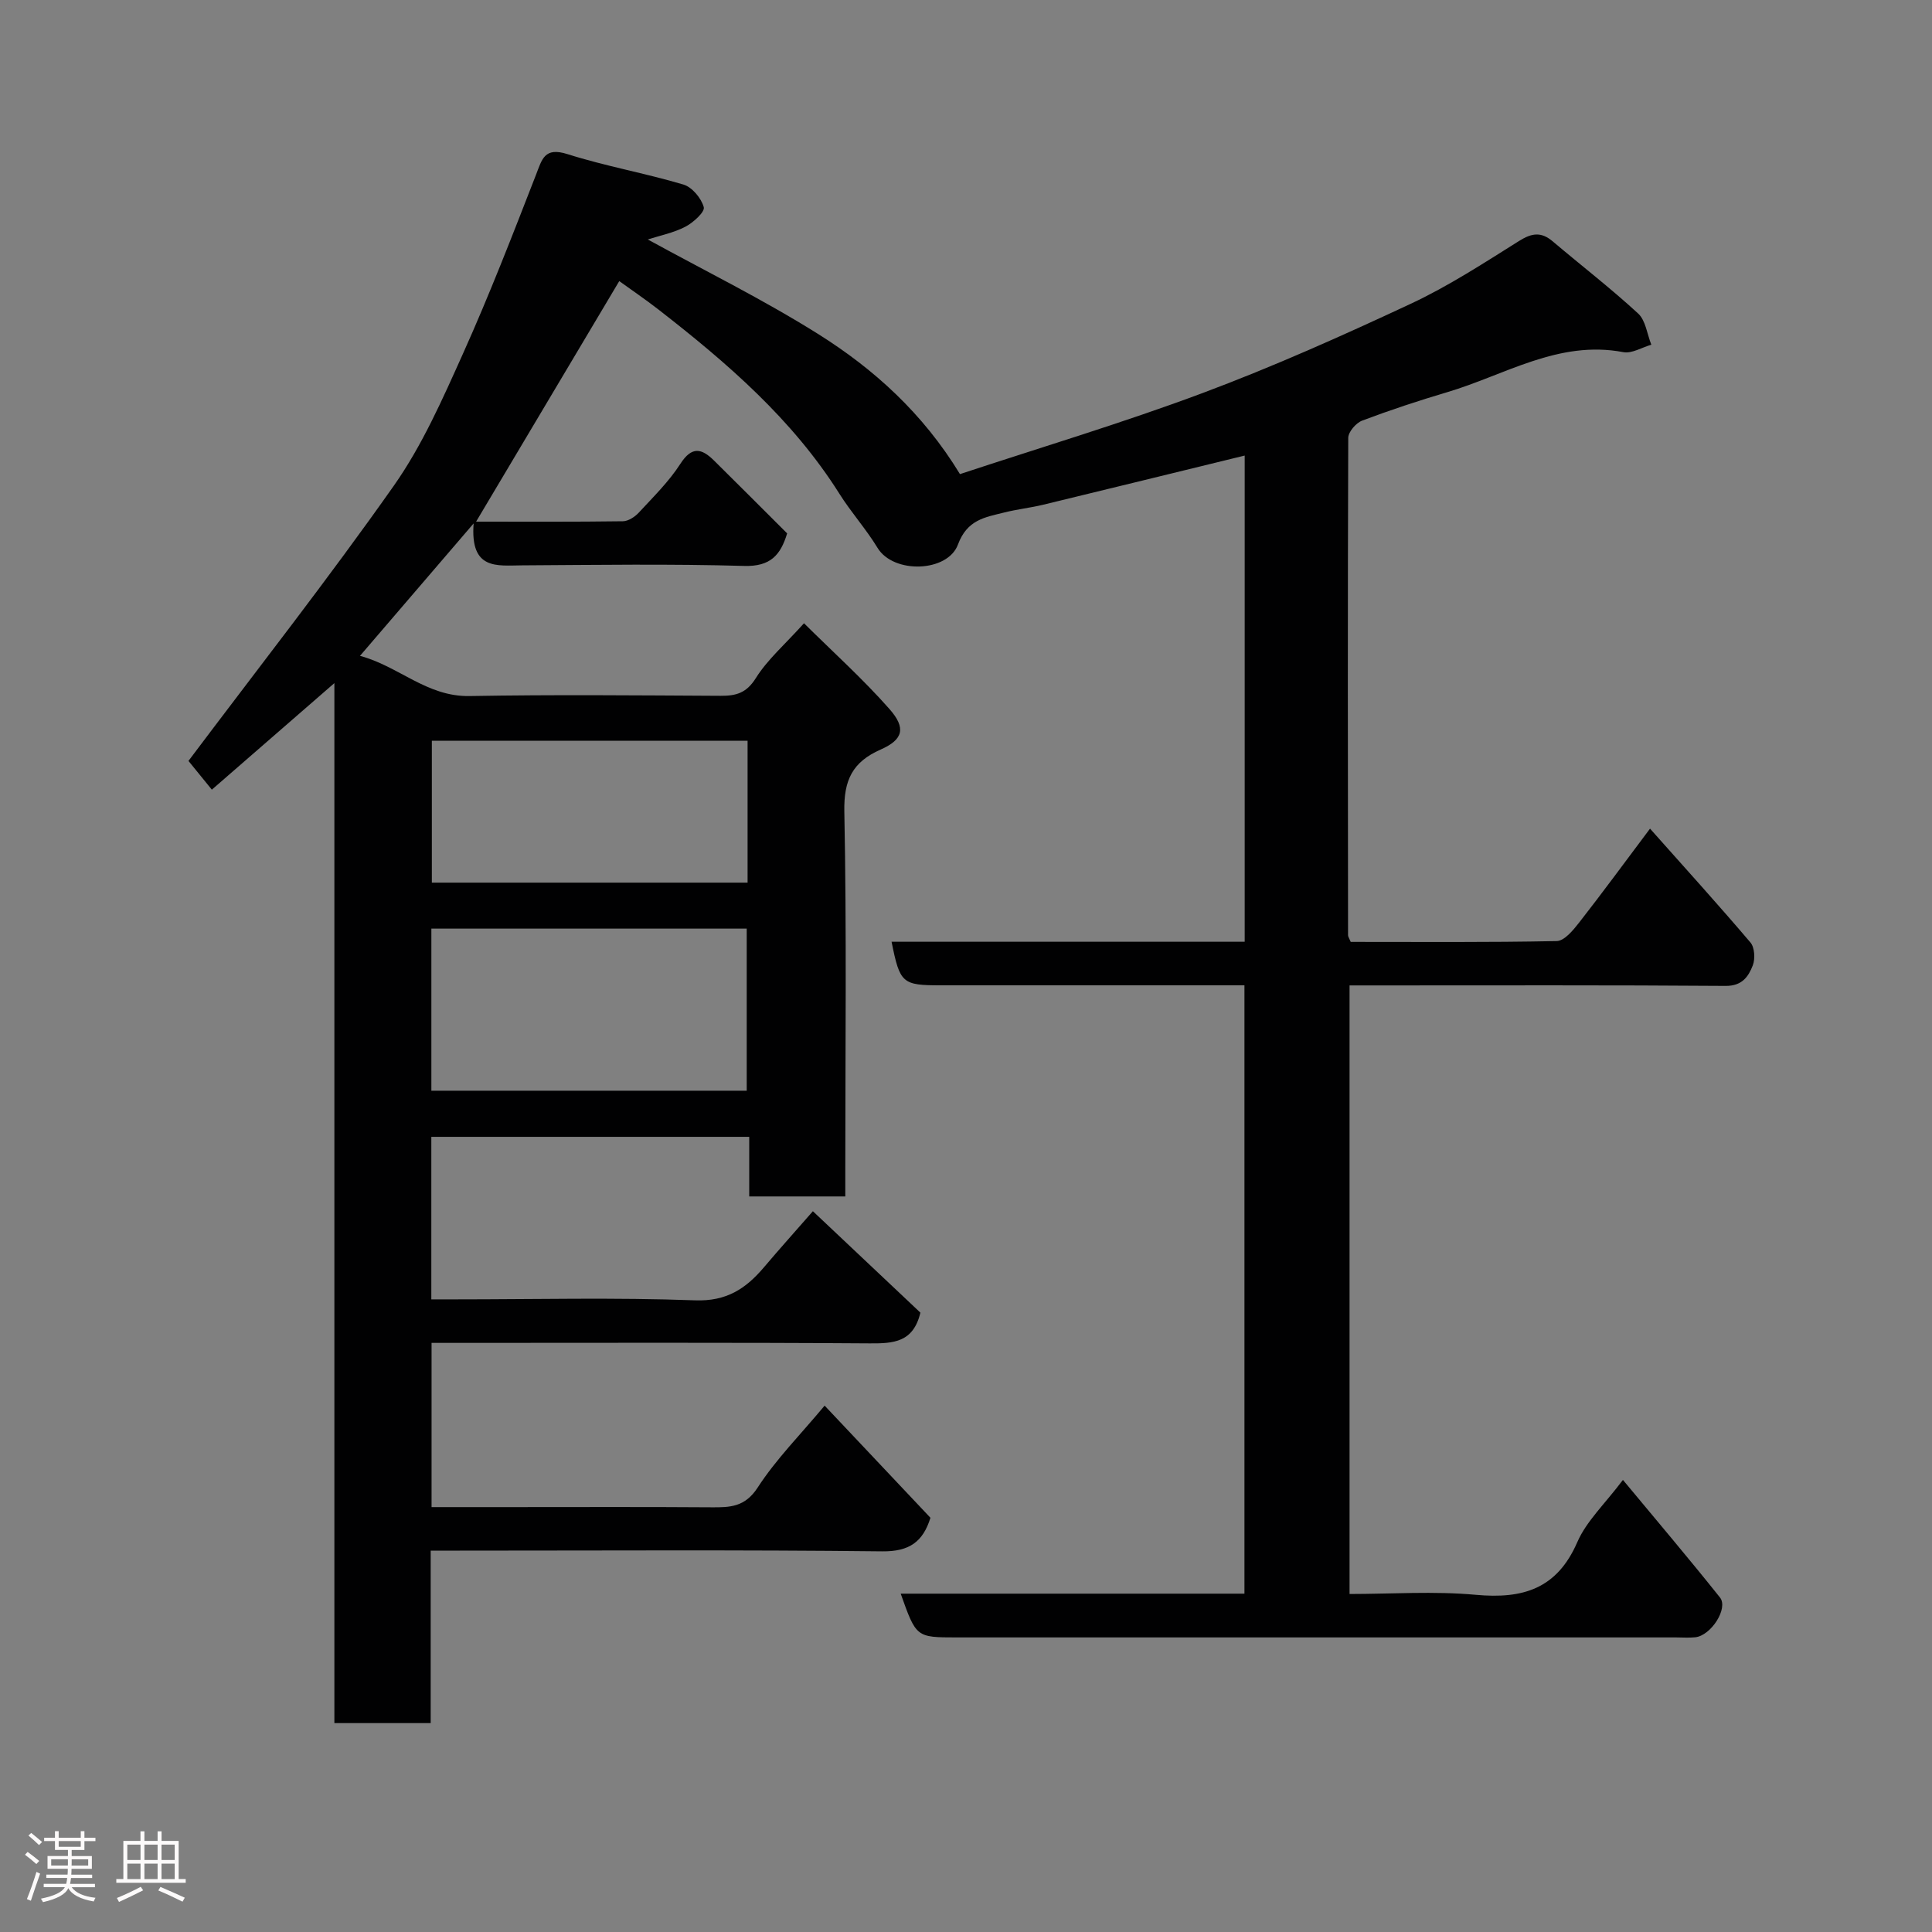 <svg enable-background="new 0 0 400 400" viewBox="0 0 400 400" xmlns="http://www.w3.org/2000/svg"><rect x="0" y="0" width="400" height="400" fill="#808080" stroke="none"/><path d="m5.17 384 .55-.58c.85.61 1.65 1.24 2.4 1.87l-.59.64c-.83-.73-1.62-1.38-2.36-1.93m1.22 9.53-.82-.34c.71-1.76 1.37-3.64 1.98-5.63.24.13.5.25.76.36-.6 1.67-1.24 3.54-1.92 5.61m-.5-13.5.57-.54c.56.44 1.31 1.06 2.26 1.87l-.64.64c-.68-.66-1.41-1.32-2.19-1.97m3.25.46h2.24v-1.36h.77v1.36h4.57v-1.36h.76v1.36h2.28v.69h-2.28v1.84h-2.64v1.26h4.18v2.64h-4.21c0 .45-.02.86-.05 1.21h4.32v.69h-4.38c-.04.34-.1.75-.19 1.22h5.15v.69h-4.82c.87 1.19 2.51 1.92 4.93 2.19-.17.31-.3.57-.37.76-2.77-.49-4.52-1.41-5.26-2.76-.56 1.26-2.3 2.23-5.24 2.9-.12-.24-.26-.48-.43-.72 2.73-.55 4.38-1.34 4.96-2.38h-4.38v-.69h4.65c.1-.38.17-.79.21-1.22h-4.32v-.69h4.4c.03-.34.05-.75.05-1.21h-4.2v-2.64h4.23v-1.26h-2.69v-1.84h-2.24zm1.46 4.46v1.29h3.45c.01-.4.02-.57.01-.53v-.32-.45h-3.46zm1.55-2.59h4.57v-1.19h-4.57zm6.11 2.59h-3.42v.77c-.02.19-.01.37-.02.53h3.44z" fill="#fcfafa"/><path d="m32.63 379.16h.82v1.98h3.54v7.89h1.46v.78h-14.37v-.78h1.46v-7.89h3.54v-1.98h.82v1.98h2.73zm-3.49 11.48.5.73c-1.61.82-3.28 1.63-5 2.41-.13-.27-.28-.55-.44-.82 1.75-.72 3.4-1.49 4.94-2.32m-2.78-5.55h2.73v-3.18h-2.73zm0 3.95h2.73v-3.2h-2.73zm3.54-3.95h2.73v-3.18h-2.73zm0 3.95h2.73v-3.2h-2.73zm7.89 4.68c-1.84-.92-3.51-1.7-5.02-2.32l.45-.73c1.89.8 3.57 1.55 5.04 2.23zm-1.62-11.81h-2.73v3.18h2.73zm-2.73 7.13h2.73v-3.2h-2.73z" fill="#fcfafa"/><path d="m186.48 329.95h71.17c0-41.93 0-83.65 0-125.95-1.97 0-3.91 0-5.85 0-19 0-38 0-57 0-8.01 0-8.48-.4-10.21-9.02h73.11c0-33.78 0-67.19 0-100.66-13.93 3.4-27.8 6.81-41.68 10.17-2.69.65-5.48.95-8.16 1.63-3.95.99-7.62 1.47-9.53 6.63-2.13 5.75-13.35 6.12-16.65.67-2.37-3.9-5.47-7.34-7.9-11.21-9.73-15.44-23.27-27.1-37.46-38.13-2.69-2.09-5.52-4.01-8.11-5.88-9.81 16.49-19.6 32.94-29.64 49.8 10.24 0 20.32.06 30.4-.08 1.11-.02 2.46-.9 3.27-1.77 3.01-3.26 6.25-6.43 8.63-10.13 2.38-3.69 4.4-3.19 6.95-.68 5.03 4.96 10.01 9.97 15.15 15.09-1.36 4.48-3.44 6.89-8.88 6.74-15.32-.44-30.66-.21-45.99-.12-5.2.03-10.79 1.06-10.04-8.68-8.47 9.86-15.69 18.28-23.53 27.42 8.01 2.12 13.82 8.48 22.68 8.32 17.33-.31 34.66-.14 51.99-.05 3.2.02 5.35-.57 7.29-3.67 2.41-3.85 6.01-6.95 9.97-11.35 6.02 5.97 12.21 11.54 17.68 17.74 3.51 3.97 2.84 6.35-1.8 8.4-5.83 2.57-7.66 6.3-7.53 12.83.49 24.65.2 49.33.2 73.99v5.71c-6.74 0-13.13 0-19.89 0 0-4.11 0-8.05 0-12.34-22.09 0-43.8 0-65.82 0v33.65h5.09c16.5 0 33.01-.41 49.49.2 6.55.25 10.56-2.43 14.32-6.88 3.2-3.78 6.51-7.46 10.1-11.57 7.71 7.28 15.12 14.27 22.26 21-1.47 6.14-5.53 6.39-10.45 6.36-28.33-.2-56.66-.1-84.99-.1-1.81 0-3.63 0-5.77 0v34h15.91c14 0 28-.06 42 .04 3.88.03 6.97-.03 9.61-4.09 3.8-5.87 8.85-10.94 13.86-16.96 7.28 7.71 14.58 15.45 21.91 23.22-1.55 4.97-4.36 7.01-9.98 6.95-29.16-.33-58.33-.15-87.49-.15-1.82 0-3.63 0-6 0v35.71c-6.81 0-13.08 0-19.94 0 0-71.22 0-142.57 0-215.32-9.01 7.83-17 14.78-25.37 22.06-2.01-2.47-3.82-4.7-4.84-5.95 14.39-19.15 28.96-37.71 42.52-56.98 5.88-8.35 10.1-17.97 14.32-27.35 5.46-12.14 10.27-24.58 15.1-36.99 1.28-3.3 1.76-5.82 6.53-4.31 7.87 2.5 16.08 3.94 24.01 6.3 1.8.54 3.71 2.84 4.21 4.69.26.97-2.18 3.2-3.83 4.05-2.48 1.28-5.33 1.84-7.76 2.63 11.58 6.36 23.76 12.36 35.2 19.53 11.61 7.28 21.77 16.46 29.43 29.05 16.73-5.53 33.7-10.6 50.25-16.79 14.63-5.47 28.94-11.87 43.11-18.49 7.8-3.65 15.11-8.42 22.43-13.01 2.62-1.64 4.56-1.91 6.93.1 5.89 4.99 12.01 9.71 17.68 14.93 1.57 1.44 1.86 4.27 2.74 6.47-1.94.55-4.02 1.87-5.79 1.54-13.44-2.56-24.54 4.76-36.51 8.3-5.93 1.76-11.81 3.7-17.58 5.88-1.27.48-2.86 2.33-2.87 3.56-.13 34.33-.08 68.66-.04 102.99 0 .29.23.59.55 1.37 14.09 0 28.37.12 42.64-.17 1.6-.03 3.42-2.25 4.66-3.84 4.83-6.18 9.47-12.51 14.67-19.44 7.14 8.03 14.09 15.69 20.79 23.57.87 1.02 1.01 3.38.49 4.73-.9 2.33-2.2 4.28-5.62 4.26-23.83-.18-47.66-.1-71.49-.1-1.99 0-3.99 0-6.38 0v126c8.64 0 17.46-.63 26.15.17 9.71.89 16.79-1.21 21-10.9 1.9-4.37 5.71-7.91 9.45-12.89 6.84 8.24 13.59 16.19 20.09 24.34 1.79 2.25-1.85 7.89-5.11 8.24-1.32.14-2.66.03-4 .03-49.66 0-99.33 0-148.99 0-8.31-.01-8.31-.01-11.52-9.06zm-31.88-104.13c0-11.57 0-22.61 0-33.56-21.98 0-43.57 0-65.29 0v33.56zm.18-72.46c-22.12 0-43.82 0-65.37 0v29.38h65.37c0-9.87 0-19.46 0-29.38z" fill="#010102"/></svg>
